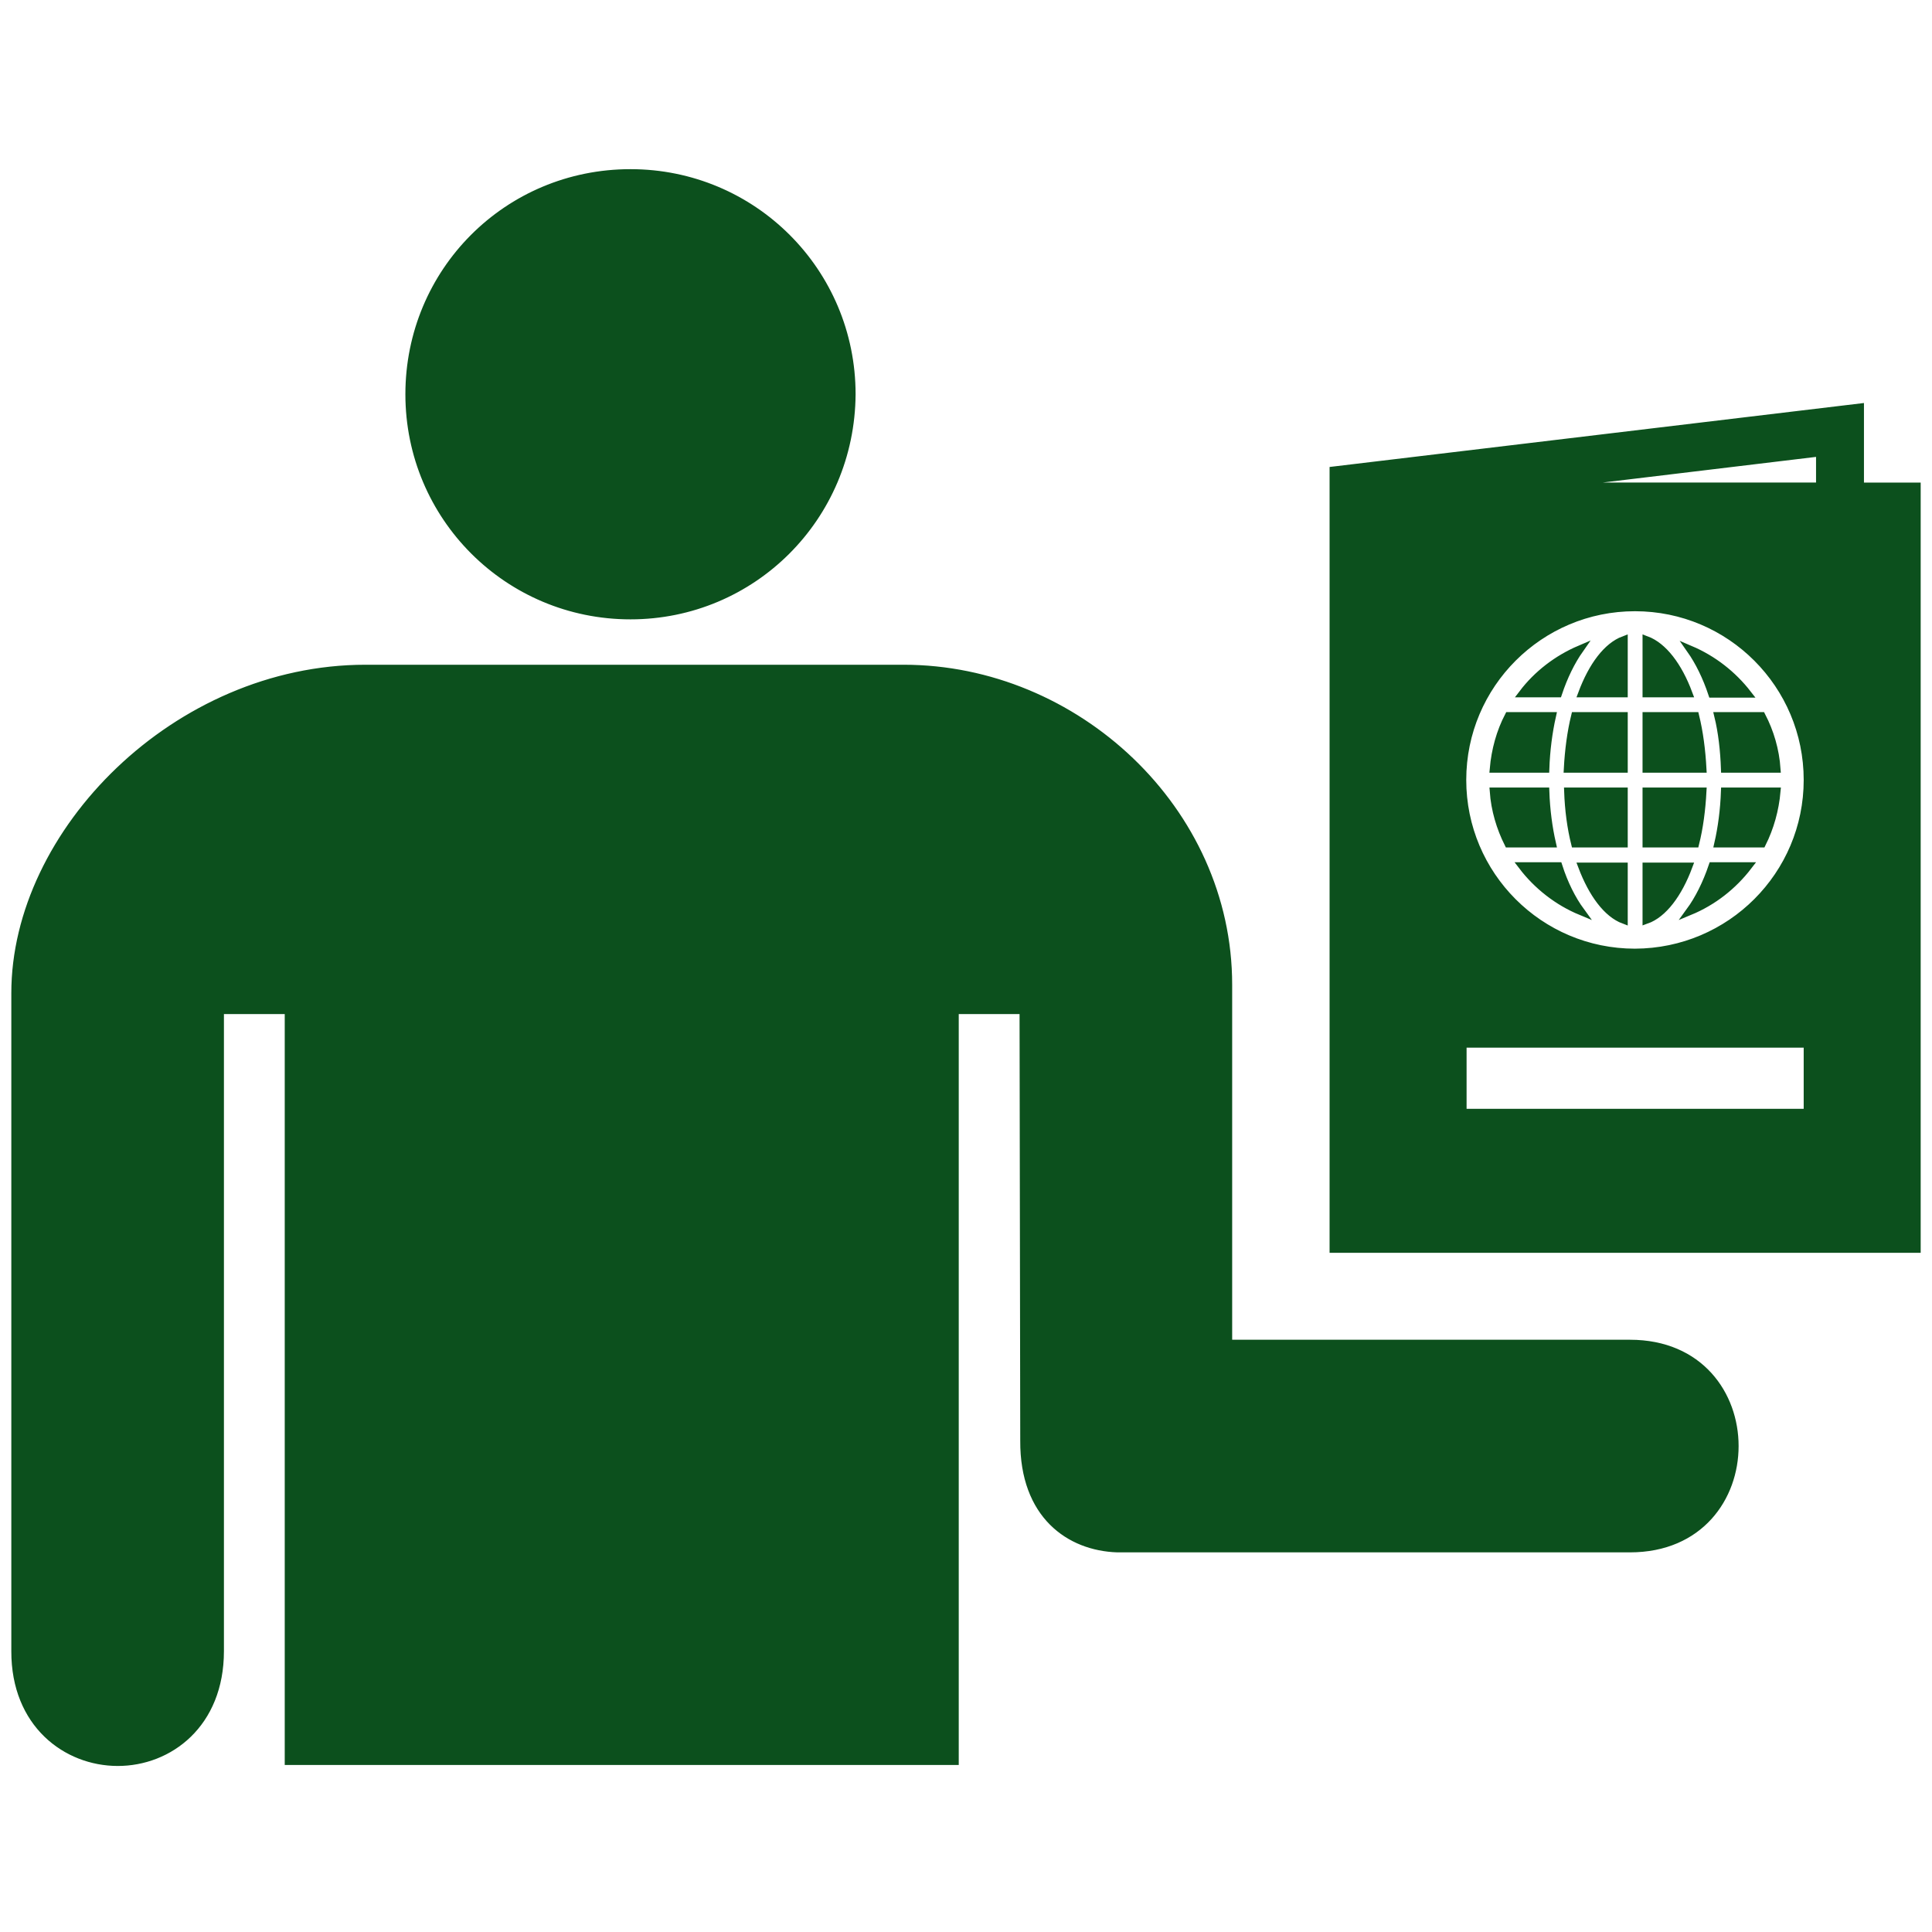 <!DOCTYPE svg PUBLIC "-//W3C//DTD SVG 1.1//EN" "http://www.w3.org/Graphics/SVG/1.1/DTD/svg11.dtd">
<!-- Uploaded to: SVG Repo, www.svgrepo.com, Transformed by: SVG Repo Mixer Tools -->
<svg fill="#0c501d" version="1.1" id="Layer_1" xmlns="http://www.w3.org/2000/svg" xmlns:xlink="http://www.w3.org/1999/xlink" width="800px" height="800px" viewBox="0 0 256 215" enable-background="new 0 0 256 215" xml:space="preserve" stroke="#0c501d">
<g id="SVGRepo_bgCarrier" stroke-width="0"/>
<g id="SVGRepo_tracerCarrier" stroke-linecap="round" stroke-linejoin="round"/>
<g id="SVGRepo_iconCarrier"> <path d="M54.216,31.742c0-16.235,12.988-29.327,29.327-29.327c16.235,0,29.327,13.092,29.327,29.327 c-0.105,16.339-13.197,29.326-29.327,29.326C67.308,61.069,54.216,47.977,54.216,31.742z M215.981,157.523h-53.212v-47.551 c0-23.166-20.244-41.89-43.023-41.89H48.419c-25.008,0-46.431,21.67-46.419,43.023v87.177C1.971,207.943,8.794,212.988,15.586,213 c6.809,0.012,13.586-5.033,13.586-14.718v-84.913h9.057v99.499h88.31v-99.499h9.057l0.092,57.027 c-0.061,9.882,6.048,14.091,12.362,14.3h67.93C234.506,184.696,234.506,157.523,215.981,157.523z M215.183,64.279v7.118h-5.571 C210.983,67.727,212.928,65.119,215.183,64.279z M208.684,91.292h6.499l0,0V84.35h-7.427 C207.844,86.826,208.154,89.169,208.684,91.292z M201.699,94.254c1.989,2.608,4.686,4.731,7.781,6.013 c-1.194-1.636-2.211-3.669-2.962-6.013H201.699z M207.712,81.388h7.472l0,0v-7.029h-6.499 C208.154,76.525,207.844,78.913,207.712,81.388z M215.183,101.416v-7.118h-5.571C210.983,97.923,212.928,100.576,215.183,101.416z M204.794,84.35h-6.897c0.177,2.476,0.884,4.819,1.945,6.941h5.836C205.192,89.169,204.882,86.826,204.794,84.35z M209.347,65.517 c-3.006,1.282-5.659,3.316-7.604,5.88h4.731C207.225,69.142,208.198,67.153,209.347,65.517z M205.678,74.359h-5.792 c-1.105,2.122-1.768,4.509-1.989,7.029h6.897C204.882,78.913,205.192,76.525,205.678,74.359z M254,43.942v101.065h-77.324V41.82 l69.808-8.356v10.478H254z M241.135,39.477l-37.137,4.465h37.137V39.477z M239.499,82.847c0-12.6-10.213-22.857-22.857-22.857 c-12.6,0-22.857,10.213-22.857,22.857c0,12.6,10.213,22.857,22.857,22.857C229.286,105.66,239.499,95.447,239.499,82.847z M193.83,117.818v9.107h45.669v-9.107H193.83z M218.145,101.416c2.255-0.796,4.244-3.448,5.615-7.118h-5.615V101.416z M223.893,100.266c3.095-1.282,5.747-3.36,7.781-6.013h-4.775C226.103,96.597,225.086,98.63,223.893,100.266z M227.651,91.292h5.836 c1.061-2.122,1.724-4.465,1.945-6.941h-6.897C228.446,86.826,228.137,89.169,227.651,91.292z M225.617,84.35h-7.472v6.941h6.499 C225.175,89.169,225.484,86.826,225.617,84.35z M224.644,74.359h-6.499v7.029h7.472C225.484,78.913,225.175,76.525,224.644,74.359z M228.535,81.388h6.897c-0.177-2.52-0.884-4.907-1.989-7.029h-5.792C228.181,76.525,228.446,78.913,228.535,81.388z M231.585,71.441 c-1.989-2.564-4.598-4.598-7.604-5.88c1.149,1.636,2.122,3.625,2.874,5.88H231.585z M218.145,64.279v7.118h5.615 C222.39,67.727,220.4,65.119,218.145,64.279z"/> </g>
</svg>